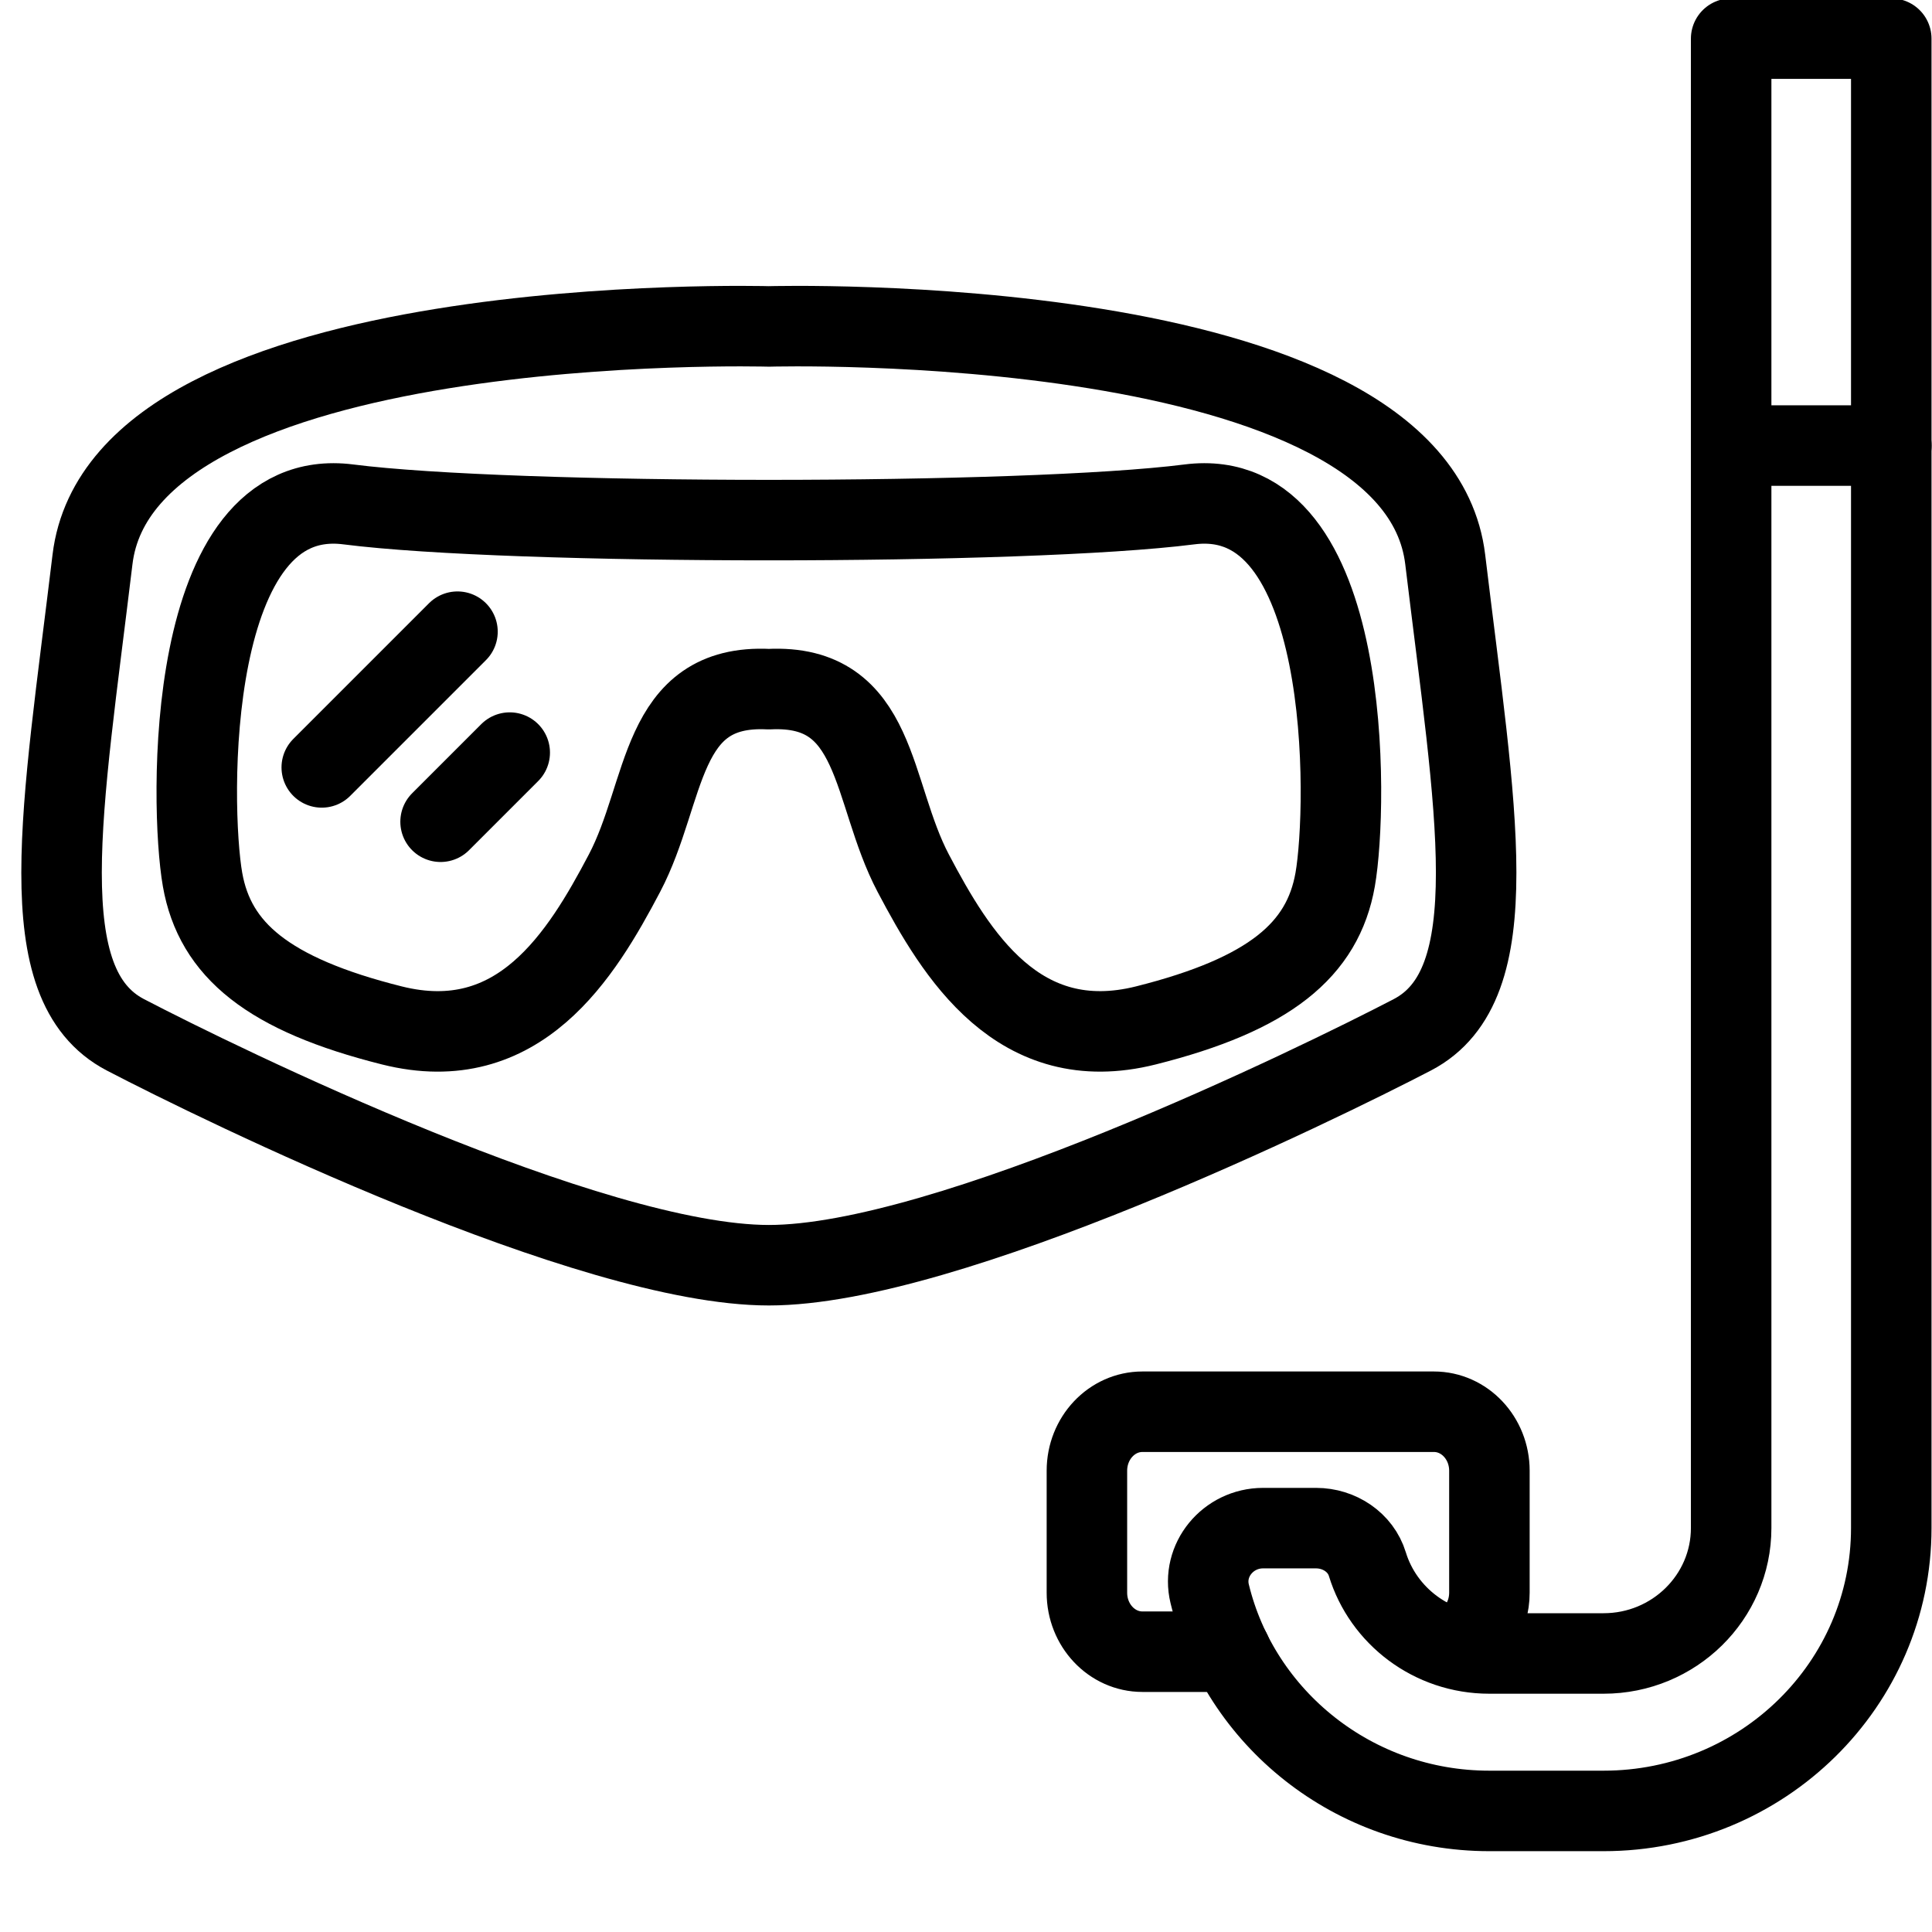 <?xml version="1.0" encoding="utf-8"?>
<!-- Generator: Adobe Illustrator 18.1.0, SVG Export Plug-In . SVG Version: 6.00 Build 0)  -->
<svg version="1.1" id="Layer_1" xmlns="http://www.w3.org/2000/svg" xmlns:xlink="http://www.w3.org/1999/xlink" x="0px" y="0px"
	 width="24px" height="24px" viewBox="0 0 24 24" enable-background="new 0 0 24 24" xml:space="preserve">
<g>
	<path fill="none" stroke="#000000" stroke-linecap="round" stroke-linejoin="round" stroke-miterlimit="10" d="M15.29,20.518
		h-1.098c-0.381,0-0.69-0.328-0.69-0.733v-1.515c0-0.405,0.309-0.733,0.69-0.733h3.62
		c0.381,0,0.69,0.328,0.69,0.733v1.515c0,0.301-0.171,0.56-0.415,0.673"/>
	<path fill="none" stroke="#000000" stroke-linecap="round" stroke-linejoin="round" stroke-miterlimit="10" d="M19.92,22.496
		h-1.419c-1.684,0-3.1-1.153-3.474-2.698c-0.101-0.416,0.228-0.815,0.663-0.815h0.659
		c0.288,0,0.554,0.176,0.637,0.448c0.196,0.641,0.801,1.109,1.515,1.109h1.419c0.875,0,1.585-0.698,1.585-1.559V0.48
		h1.989v18.5C23.495,20.922,21.894,22.496,19.92,22.496z"/>
	<path fill="none" stroke="#000000" stroke-linecap="round" stroke-linejoin="round" stroke-miterlimit="10" d="M14.775,6.266
		c-2.041,0.26-8.408,0.26-10.448,0c-2.041-0.26-1.971,3.751-1.811,4.66c0.154,0.875,0.816,1.427,2.351,1.812
		c1.581,0.397,2.356-0.876,2.89-1.89s0.424-2.356,1.794-2.287c1.369-0.069,1.26,1.274,1.794,2.287
		c0.534,1.013,1.308,2.287,2.89,1.89c1.535-0.386,2.197-0.938,2.351-1.812
		C16.746,10.016,16.816,6.005,14.775,6.266z"/>
	<path fill="none" stroke="#000000" stroke-linecap="round" stroke-linejoin="round" stroke-miterlimit="10" d="M17.953,6.95
		c-0.376-3.124-8.402-2.895-8.402-2.895S1.525,3.826,1.149,6.95c-0.376,3.124-0.785,5.283,0.409,5.905
		c1.194,0.622,5.78,2.862,7.993,2.862c2.213,0,6.799-2.241,7.993-2.862C18.738,12.233,18.329,10.074,17.953,6.95z"/>
	
		<line fill="none" stroke="#000000" stroke-linecap="round" stroke-linejoin="round" x1="21.506" y1="5.535" x2="23.495" y2="5.535"/>
	
		<line fill="none" stroke="#000000" stroke-linecap="round" stroke-linejoin="round" stroke-miterlimit="10" x1="3.997" y1="9.533" x2="5.683" y2="7.847"/>
	
		<line fill="none" stroke="#000000" stroke-linecap="round" stroke-linejoin="round" stroke-miterlimit="10" x1="5.473" y1="10.208" x2="6.332" y2="9.349"/>
</g>
<rect x="0" y="0.035" fill="none" width="24" height="24"/>
</svg>
